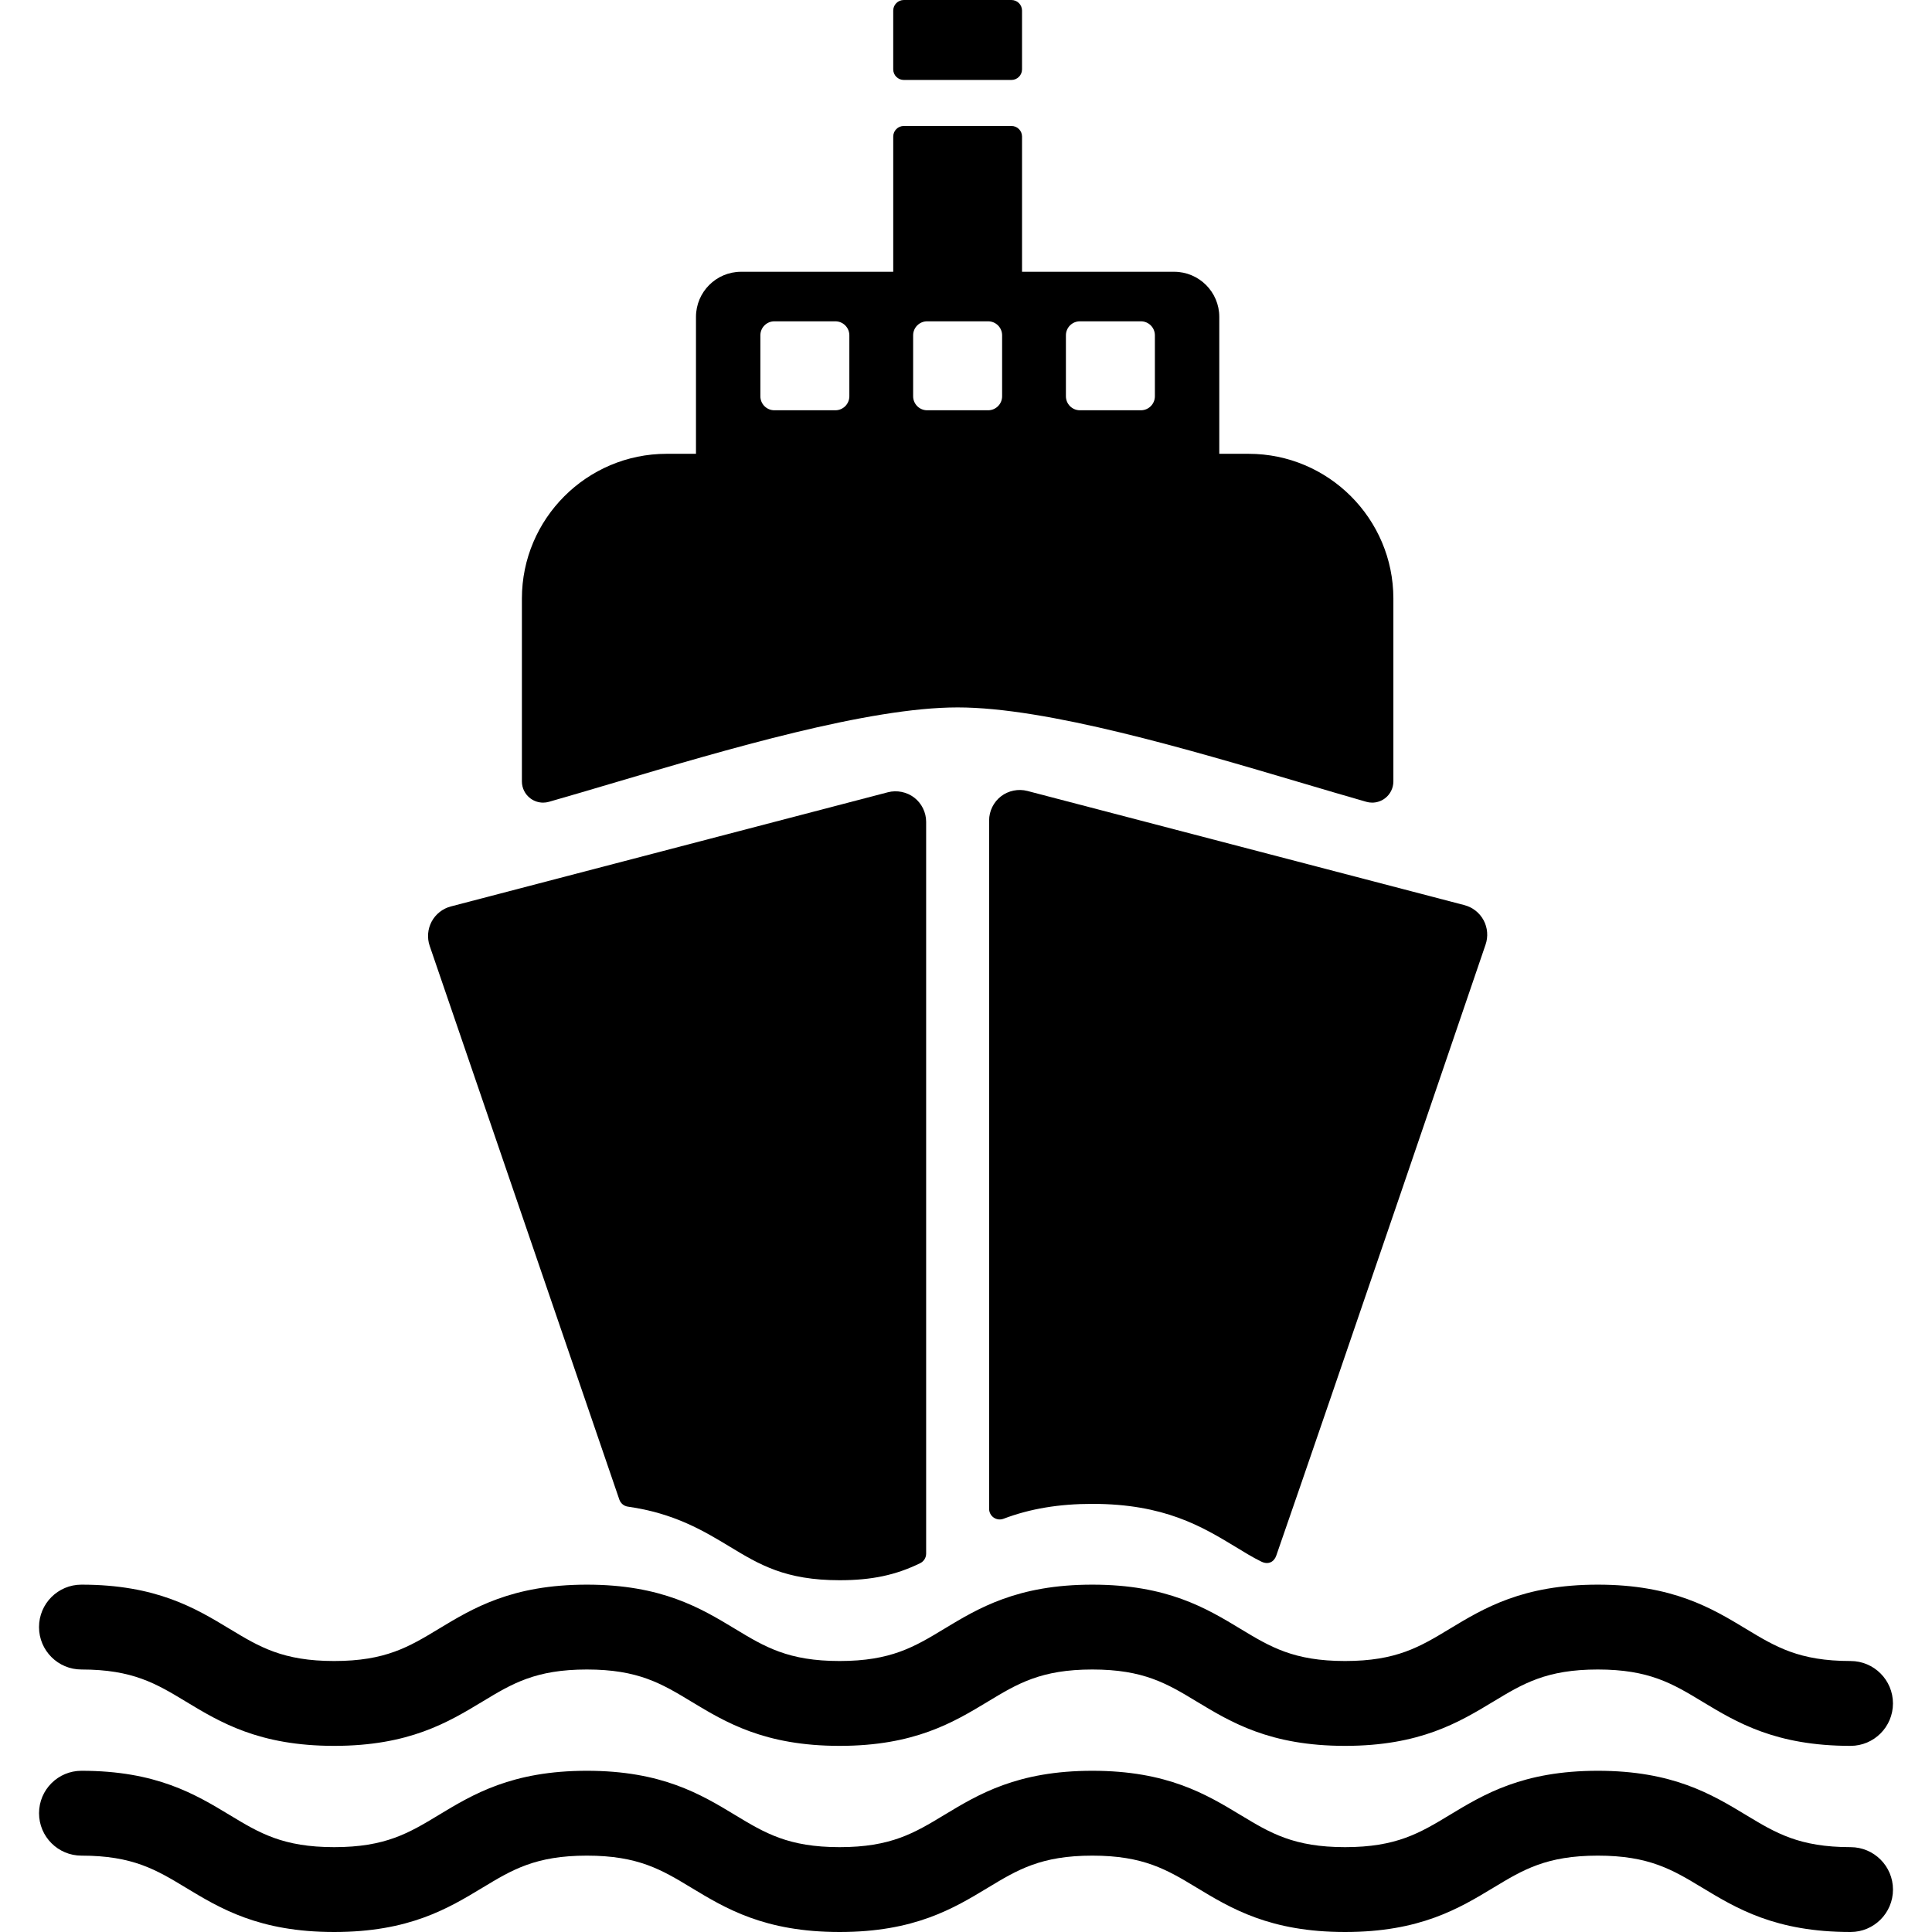 <?xml version="1.0" encoding="iso-8859-1"?>
<!-- Generator: Adobe Illustrator 18.0.0, SVG Export Plug-In . SVG Version: 6.00 Build 0)  -->
<!DOCTYPE svg PUBLIC "-//W3C//DTD SVG 1.1//EN" "http://www.w3.org/Graphics/SVG/1.1/DTD/svg11.dtd">
<svg version="1.1" id="Capa_1" xmlns="http://www.w3.org/2000/svg" xmlns:xlink="http://www.w3.org/1999/xlink" x="0px" y="0px"
	 viewBox="0 0 490 490" style="enable-background:new 0 0 490 490;" xml:space="preserve">
<g>
	<g>
		<path d="M20.655,423.424c13.025,0,18.964,3.588,26.483,8.133c8.715,5.266,18.591,11.234,37.614,11.234
			c19.022,0,28.9-5.969,37.614-11.234c7.518-4.545,13.457-8.133,26.482-8.133c13.025,0,18.964,3.588,26.482,8.133
			c8.713,5.266,18.59,11.234,37.612,11.234s28.899-5.969,37.613-11.234c7.52-4.545,13.458-8.133,26.483-8.133
			c13.027,0,18.966,3.588,26.484,8.133c8.715,5.266,18.592,11.234,37.615,11.234c19.024,0,28.901-5.969,37.616-11.234
			c7.519-4.545,13.459-8.133,26.485-8.133c13.026,0,18.967,3.588,26.486,8.133c8.715,5.266,18.592,11.234,37.616,11.234
			c5.942,0,10.76-4.817,10.76-10.76c0-5.943-4.817-10.76-10.76-10.76c-13.027,0-18.968-3.589-26.487-8.134
			c-8.714-5.266-18.591-11.234-37.615-11.234c-19.025,0-28.902,5.969-37.616,11.234c-7.518,4.545-13.459,8.134-26.485,8.134
			c-13.026,0-18.966-3.589-26.485-8.134c-8.714-5.266-18.591-11.234-37.614-11.234c-19.023,0-28.899,5.969-37.613,11.234
			c-7.52,4.545-13.458,8.134-26.483,8.134c-13.024,0-18.964-3.589-26.481-8.134c-8.713-5.266-18.591-11.234-37.613-11.234
			c-19.024,0-28.899,5.969-37.613,11.234c-7.52,4.545-13.458,8.134-26.483,8.134c-13.025,0-18.965-3.589-26.483-8.134
			c-8.714-5.266-18.591-11.234-37.614-11.234c-5.942,0-10.76,4.817-10.76,10.76C9.895,418.605,14.713,423.424,20.655,423.424z"/>
		<path d="M469.345,468.479c-13.027,0-18.968-3.588-26.487-8.134c-8.714-5.266-18.591-11.234-37.615-11.234
			c-19.025,0-28.902,5.97-37.616,11.235c-7.518,4.545-13.459,8.133-26.485,8.133c-13.026,0-18.966-3.588-26.485-8.133
			c-8.714-5.266-18.591-11.235-37.614-11.235c-19.023,0-28.899,5.97-37.613,11.235c-7.52,4.545-13.458,8.133-26.483,8.133
			c-13.024,0-18.964-3.588-26.481-8.133c-8.713-5.266-18.591-11.235-37.613-11.235c-19.024,0-28.899,5.97-37.613,11.235
			c-7.52,4.545-13.458,8.133-26.483,8.133c-13.025,0-18.965-3.588-26.483-8.133c-8.714-5.266-18.591-11.235-37.614-11.235
			c-5.942,0-10.76,4.818-10.76,10.761c0,5.942,4.817,10.76,10.76,10.76c13.025,0,18.964,3.589,26.483,8.133
			C55.853,484.03,65.729,490,84.753,490c19.022,0,28.9-5.97,37.614-11.235c7.518-4.544,13.457-8.133,26.482-8.133
			c13.025,0,18.964,3.589,26.482,8.133c8.713,5.266,18.59,11.235,37.612,11.235s28.899-5.97,37.613-11.235
			c7.52-4.544,13.458-8.133,26.483-8.133c13.027,0,18.966,3.589,26.484,8.133C312.24,484.03,322.117,490,341.141,490
			c19.024,0,28.901-5.97,37.616-11.235c7.519-4.544,13.459-8.133,26.485-8.133c13.026,0,18.967,3.589,26.486,8.133
			C440.443,484.03,450.32,490,469.345,490c5.942,0,10.76-4.818,10.76-10.76C480.105,473.298,475.287,468.479,469.345,468.479z"/>
		<path d="M252.026,384.895c0.729,0.502,1.658,0.613,2.483,0.301c6.696-2.545,14.066-3.781,22.531-3.781
			c18.274,0,27.811,5.763,36.224,10.847c2.138,1.293,4.326,2.675,6.659,3.807c1.766,0.856,3.217,0.06,3.768-1.524
			c13.454-38.684,53.088-154.984,53.088-154.984c0.695-2.03,0.512-4.279-0.503-6.17c-1.015-1.891-2.788-3.287-4.866-3.83
			l-110.84-28.957c-2.286-0.601-4.822-0.086-6.695,1.362c-1.886,1.456-3.011,3.747-3.011,6.128v174.589
			C250.864,383.564,251.3,384.393,252.026,384.895z"/>
		<path d="M157.078,380.327c0.328,0.958,1.166,1.65,2.168,1.792c11.81,1.672,19.256,6.172,25.825,10.142
			c7.564,4.572,14.097,8.52,27.873,8.52c8.127,0,14.239-1.293,20.438-4.325c0.923-0.452,1.508-1.39,1.508-2.417v-185.61
			c0-2.382-1.126-4.673-3.011-6.128c-1.871-1.447-4.409-1.963-6.691-1.364l-110.844,28.958c-2.078,0.543-3.851,1.939-4.865,3.83
			c-1.016,1.891-1.198,4.14-0.503,6.172L157.078,380.327z"/>
	</g>
	<g>
		<path d="M316.678,115.096h-7.439V80.371c0-6.311-5.135-11.444-11.445-11.444h-38.581V34.636c0-1.486-1.204-2.69-2.69-2.69h-27.29
			c-1.485,0-2.689,1.204-2.689,2.69v34.291H187.96c-6.31,0-11.444,5.134-11.444,11.444v34.725h-7.439
			c-20.243,0-36.712,16.47-36.712,36.713v46.377c0,1.688,0.792,3.277,2.14,4.294c0.943,0.713,2.084,1.086,3.24,1.086
			c0.494,0,0.99-0.067,1.476-0.206c5.079-1.447,10.594-3.08,16.432-4.81c28.79-8.523,64.617-19.132,87.216-19.132l0.011,0.001
			l0.011-0.001c22.598,0,58.425,10.608,87.214,19.132c5.838,1.729,11.353,3.362,16.432,4.81c0.485,0.139,0.981,0.206,1.475,0.206
			c1.156,0,2.297-0.373,3.24-1.086c1.348-1.017,2.14-2.607,2.14-4.294v-46.377C353.39,131.565,336.922,115.096,316.678,115.096z
			 M215.414,100.506c0,1.958-1.593,3.55-3.55,3.55h-15.465c-1.958,0-3.55-1.592-3.55-3.55V85.04c0-1.956,1.592-3.548,3.55-3.548
			h15.465c1.957,0,3.55,1.592,3.55,3.548V100.506z M254.16,100.506c0,1.958-1.593,3.55-3.551,3.55h-15.465
			c-1.957,0-3.551-1.592-3.551-3.55V85.04c0-1.956,1.594-3.548,3.551-3.548h15.465c1.958,0,3.551,1.592,3.551,3.548V100.506z
			 M292.905,100.506c0,1.958-1.593,3.55-3.55,3.55h-15.465c-1.958,0-3.55-1.592-3.55-3.55V85.04c0-1.956,1.592-3.548,3.55-3.548
			h15.465c1.957,0,3.55,1.592,3.55,3.548V100.506z"/>
		<path d="M229.231,20.279h27.29c1.486,0,2.69-1.204,2.69-2.69v-14.9c0-1.485-1.204-2.689-2.69-2.689h-27.29
			c-1.485,0-2.689,1.204-2.689,2.689v14.9C226.542,19.075,227.746,20.279,229.231,20.279z"/>
	</g>
</g>
<g>
</g>
<g>
</g>
<g>
</g>
<g>
</g>
<g>
</g>
<g>
</g>
<g>
</g>
<g>
</g>
<g>
</g>
<g>
</g>
<g>
</g>
<g>
</g>
<g>
</g>
<g>
</g>
<g>
</g>
</svg>

